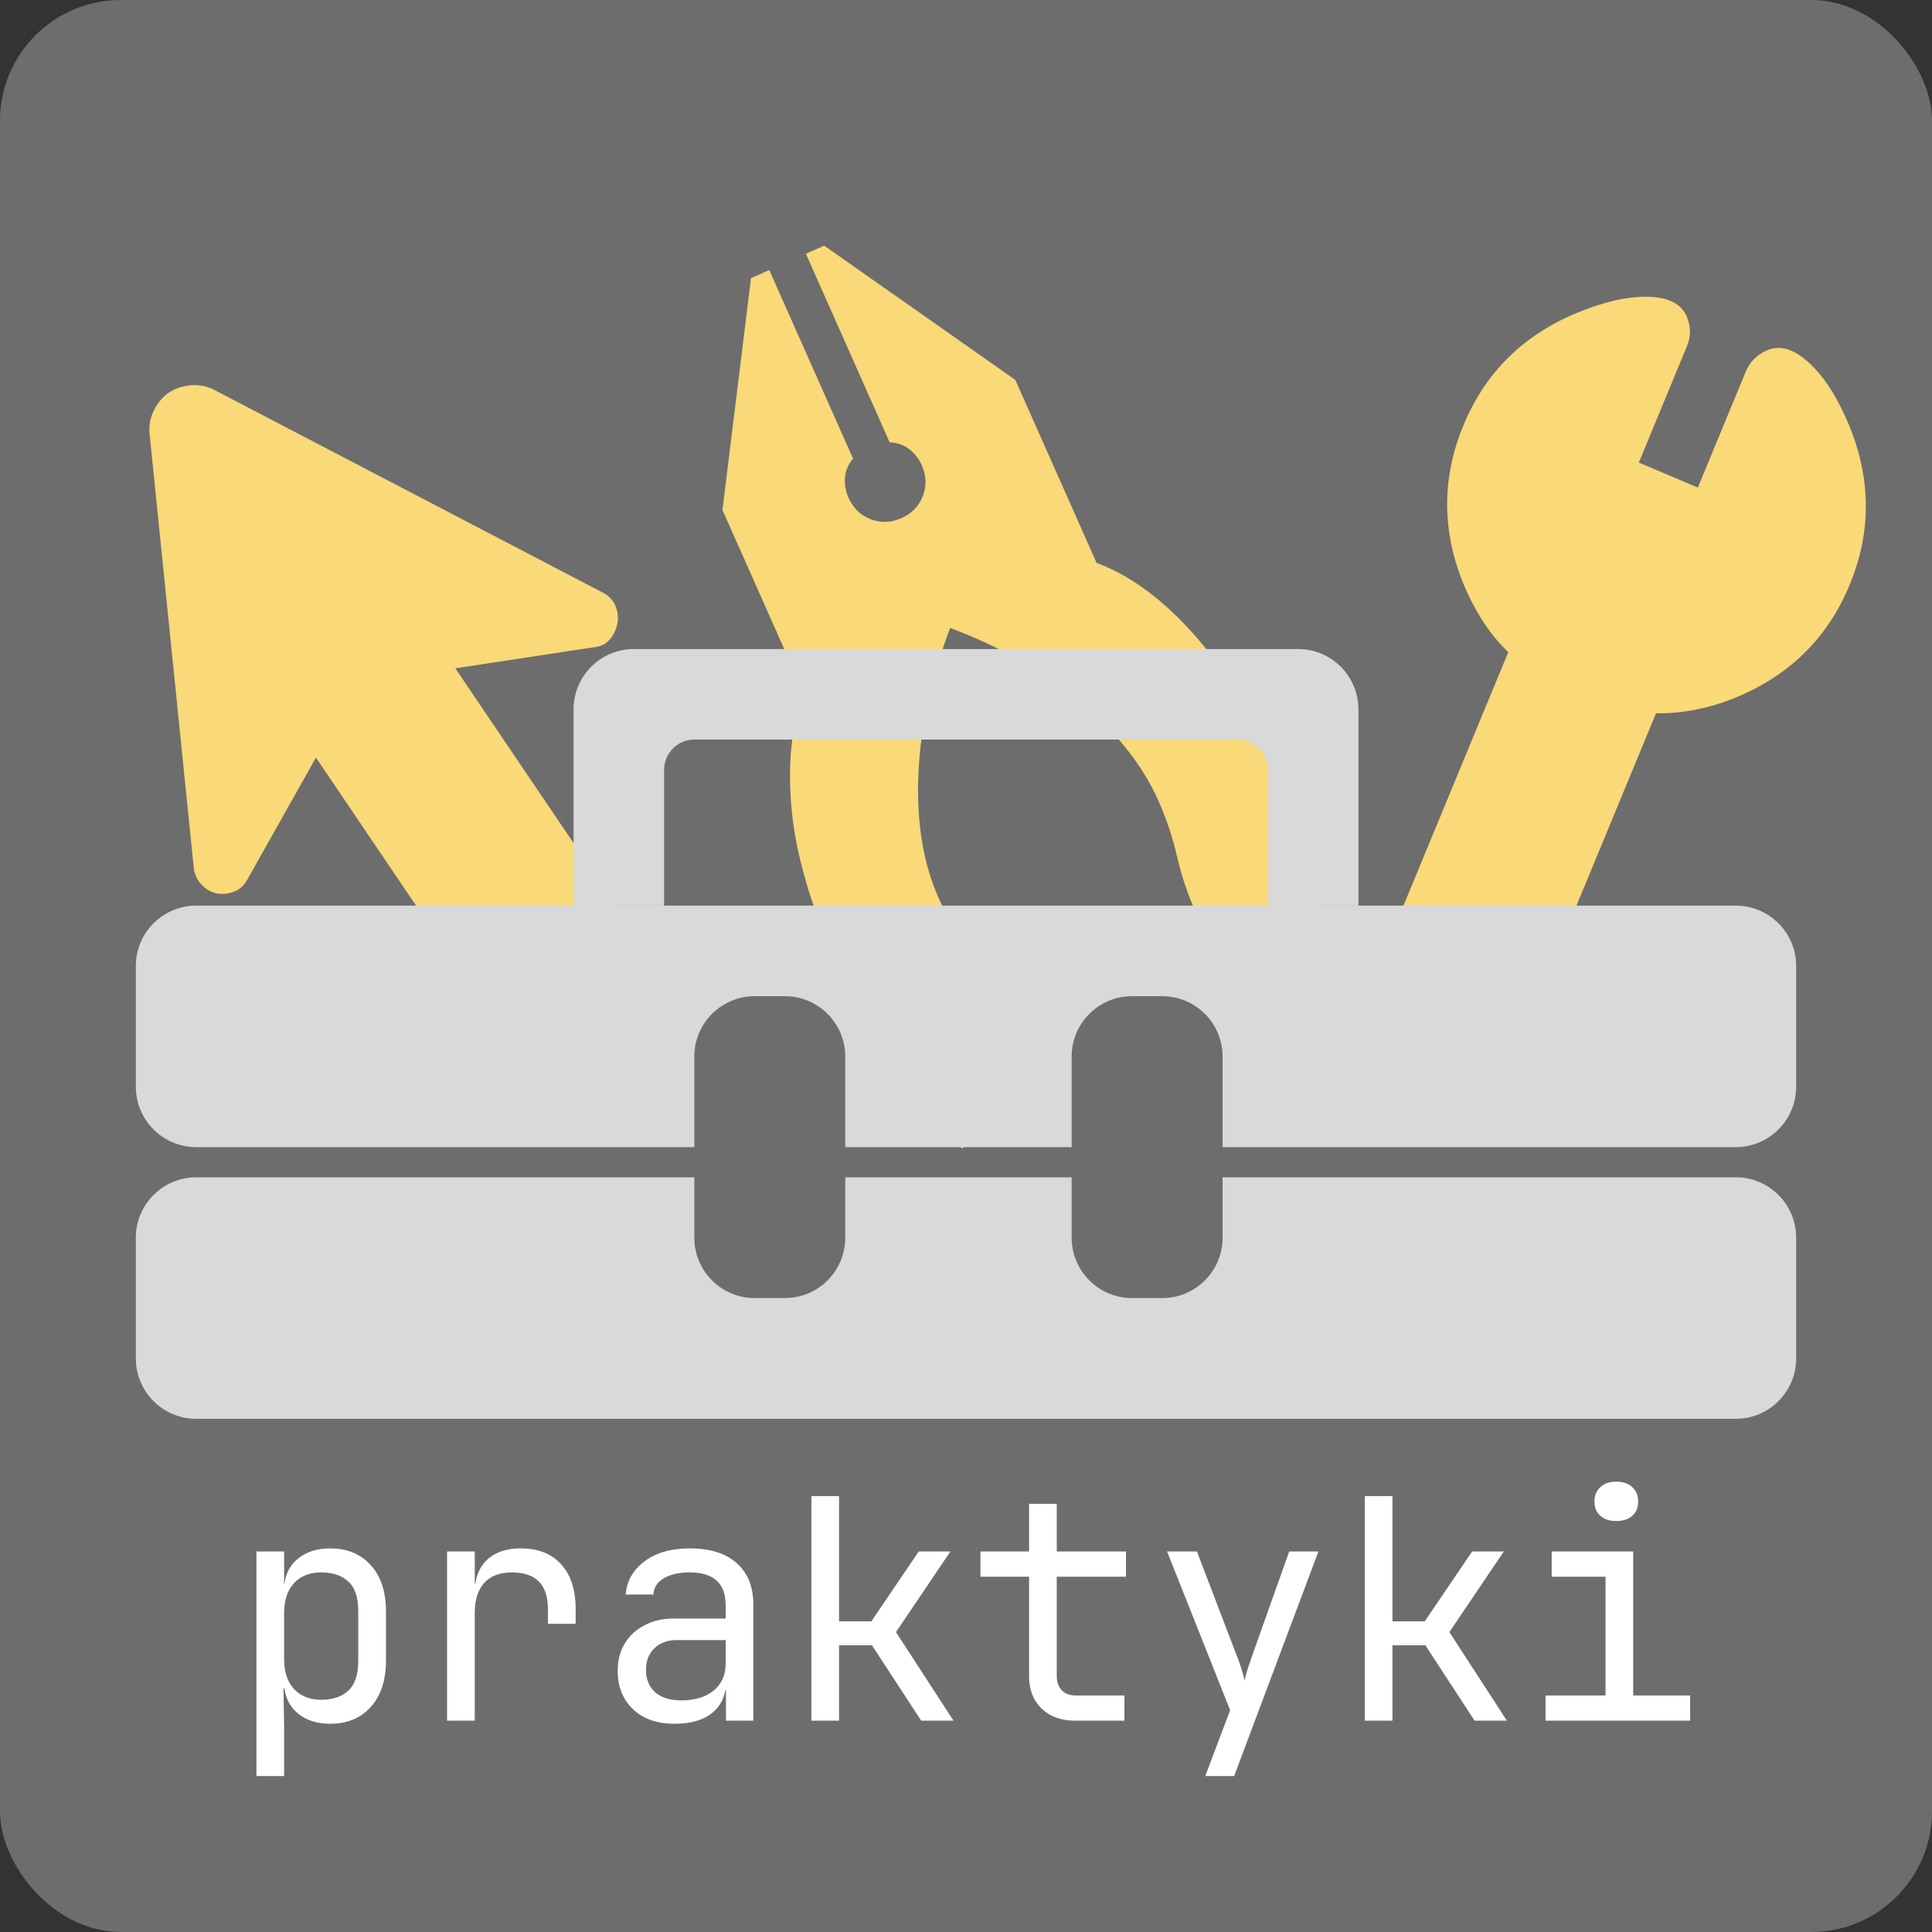 <svg width="128" height="128" viewBox="0 0 128 128" fill="none" xmlns="http://www.w3.org/2000/svg">
<rect x="0" y="0" width="128" height="128" fill="#333333" stroke="none"/>
<g clip-path="url(#clip0_1026_291)">
<rect width="128" height="128" rx="8" fill="#6D6D6D"/>
<path d="M16.99 117.669L16.99 102.79H18.824V104.93H18.845C18.94 104.196 19.259 103.625 19.802 103.218C20.346 102.797 21.039 102.586 21.881 102.586C23.009 102.586 23.906 102.96 24.572 103.707C25.238 104.441 25.571 105.453 25.571 106.744V110.025C25.571 111.316 25.238 112.335 24.572 113.083C23.906 113.83 23.009 114.204 21.881 114.204C21.039 114.204 20.346 113.993 19.802 113.572C19.259 113.151 18.94 112.58 18.845 111.86H18.783L18.824 114.408V117.669H16.99ZM21.27 112.614C22.045 112.614 22.649 112.41 23.084 112.003C23.519 111.595 23.736 110.936 23.736 110.025V106.764C23.736 105.84 23.519 105.181 23.084 104.787C22.649 104.38 22.045 104.176 21.27 104.176C20.523 104.176 19.925 104.414 19.476 104.889C19.042 105.365 18.824 106.024 18.824 106.866V109.924C18.824 110.766 19.042 111.425 19.476 111.901C19.925 112.376 20.523 112.614 21.27 112.614ZM29.619 114L29.619 102.79H31.453V104.93H31.494C31.589 104.21 31.895 103.639 32.411 103.218C32.928 102.797 33.62 102.586 34.49 102.586C35.659 102.586 36.556 102.939 37.181 103.646C37.819 104.339 38.139 105.331 38.139 106.622V107.58H36.304V106.622C36.304 104.991 35.509 104.176 33.919 104.176C33.118 104.176 32.506 104.407 32.085 104.869C31.664 105.331 31.453 105.997 31.453 106.866V114H29.619ZM44.694 114.204C43.539 114.204 42.621 113.885 41.942 113.246C41.263 112.594 40.923 111.744 40.923 110.698C40.923 110.005 41.079 109.4 41.392 108.884C41.704 108.368 42.139 107.967 42.696 107.682C43.253 107.383 43.892 107.233 44.612 107.233H48.077V106.357C48.077 104.903 47.282 104.176 45.692 104.176C44.986 104.176 44.415 104.305 43.98 104.563C43.545 104.821 43.314 105.181 43.287 105.643H41.453C41.521 104.76 41.928 104.033 42.676 103.462C43.437 102.878 44.442 102.586 45.692 102.586C47.051 102.586 48.091 102.912 48.811 103.564C49.545 104.217 49.911 105.127 49.911 106.296V114H48.097V111.962H48.057C47.948 112.655 47.602 113.205 47.017 113.613C46.433 114.007 45.658 114.204 44.694 114.204ZM45.142 112.655C46.039 112.655 46.752 112.437 47.282 112.003C47.812 111.568 48.077 110.977 48.077 110.229V108.66H44.816C44.218 108.66 43.729 108.843 43.348 109.21C42.981 109.563 42.798 110.039 42.798 110.637C42.798 111.262 43.002 111.758 43.41 112.125C43.831 112.478 44.408 112.655 45.142 112.655ZM53.756 114V99.121H55.59V107.417H57.73L60.869 102.79H62.968L59.361 108.13L63.172 114H61.032L57.771 109.006H55.59V114H53.756ZM71.236 114C70.312 114 69.571 113.735 69.014 113.205C68.457 112.662 68.178 111.941 68.178 111.045V104.461H64.958V102.79H68.178V99.631H70.013V102.79H74.599V104.461H70.013V111.045C70.013 111.425 70.121 111.738 70.339 111.982C70.57 112.213 70.869 112.329 71.236 112.329H74.497V114H71.236ZM79.849 117.669L81.5 113.307L77.322 102.79H79.299L81.949 109.72C82.057 109.992 82.159 110.277 82.254 110.576C82.35 110.875 82.418 111.133 82.458 111.35C82.499 111.133 82.567 110.875 82.662 110.576C82.757 110.277 82.852 109.992 82.948 109.72L85.414 102.79H87.35L81.765 117.669H79.849ZM90.42 114V99.121H92.254V107.417H94.394L97.533 102.79H99.632L96.025 108.13L99.836 114H97.696L94.435 109.006H92.254V114H90.42ZM102.397 114V112.329H106.371V104.461H102.804V102.79H108.205V112.329H111.976V114H102.397ZM107.084 100.772C106.636 100.772 106.283 100.656 106.025 100.425C105.766 100.194 105.637 99.882 105.637 99.488C105.637 99.08 105.766 98.761 106.025 98.53C106.283 98.285 106.636 98.163 107.084 98.163C107.533 98.163 107.886 98.285 108.144 98.53C108.402 98.761 108.532 99.08 108.532 99.488C108.532 99.882 108.402 100.194 108.144 100.425C107.886 100.656 107.533 100.772 107.084 100.772Z" fill="white"/>
<path d="M33.371 68.582L20.932 50.193L16.425 58.205C16.213 58.625 15.911 58.912 15.519 59.067C15.127 59.221 14.741 59.262 14.36 59.188C13.98 59.115 13.64 58.918 13.34 58.597C13.04 58.276 12.869 57.881 12.828 57.412L9.898 28.621C9.869 28.089 9.982 27.585 10.239 27.108C10.495 26.631 10.813 26.265 11.191 26.009C11.57 25.753 12.028 25.595 12.566 25.534C13.104 25.474 13.614 25.556 14.097 25.78L39.92 39.252C40.34 39.464 40.627 39.766 40.782 40.158C40.936 40.55 40.977 40.936 40.903 41.317C40.83 41.697 40.664 42.044 40.407 42.356C40.149 42.668 39.786 42.844 39.318 42.886L30.167 44.278L42.452 62.439C43.066 63.347 43.275 64.309 43.08 65.324C42.884 66.338 42.332 67.153 41.424 67.767L38.699 69.61C37.791 70.224 36.83 70.434 35.815 70.238C34.8 70.042 33.985 69.49 33.371 68.582Z" fill="#F9D978"/>
<g clip-path="url(#clip1_1026_291)">
<path d="M63.752 76.093C62.226 74.835 60.74 73.124 59.294 70.959C57.849 68.794 56.587 66.499 55.51 64.074C53.733 60.072 52.709 56.57 52.44 53.567C52.172 50.566 52.442 48.014 53.251 45.913L47.865 33.787L49.755 18.429L50.967 17.89L56.515 30.38C56.2 30.762 56.023 31.18 55.982 31.633C55.942 32.087 56.02 32.536 56.218 32.98C56.523 33.668 57.012 34.141 57.684 34.399C58.355 34.657 59.033 34.634 59.72 34.328C60.407 34.023 60.881 33.535 61.14 32.864C61.398 32.193 61.374 31.513 61.068 30.826C60.871 30.381 60.59 30.022 60.227 29.748C59.863 29.474 59.434 29.326 58.94 29.303L53.392 16.813L54.605 16.275L67.267 25.169L72.653 37.295C74.795 38.086 76.879 39.592 78.905 41.813C80.933 44.034 82.836 47.146 84.613 51.148C85.69 53.573 86.547 56.047 87.184 58.571C87.822 61.095 88.095 63.345 88.005 65.321C86.074 65.55 84.293 65.191 82.663 64.244C81.033 63.299 79.844 61.929 79.094 60.132C78.645 59.122 78.272 57.981 77.975 56.709C77.675 55.439 77.266 54.217 76.745 53.045C75.704 50.701 73.972 48.518 71.551 46.496C69.128 44.475 66.261 42.844 62.952 41.604C61.694 44.873 60.992 48.088 60.848 51.25C60.704 54.411 61.152 57.164 62.193 59.508C62.714 60.681 63.356 61.799 64.119 62.864C64.882 63.928 65.508 64.957 65.998 65.949C66.788 67.728 66.982 69.553 66.58 71.425C66.177 73.298 65.235 74.854 63.752 76.093Z" fill="#F9D978"/>
</g>
<path fill-rule="evenodd" clip-rule="evenodd" d="M42 43C39.791 43 38 44.791 38 47V60H44V51C44 49.895 44.895 49 46 49H82C83.105 49 84 49.895 84 51V60H90V47C90 44.791 88.209 43 86 43H42Z" fill="#D9D9D9"/>
<g clip-path="url(#clip2_1026_291)">
<path d="M117.104 23.196C117.955 22.843 118.879 23.131 119.878 24.059C120.876 24.986 121.749 26.35 122.495 28.149C123.974 31.715 123.992 35.245 122.548 38.74C121.102 42.234 118.596 44.721 115.03 46.2C114.18 46.553 113.304 46.821 112.402 47.003C111.5 47.186 110.604 47.27 109.716 47.255L101.821 66.348C101.38 67.412 100.616 68.18 99.528 68.652C98.438 69.122 97.361 69.137 96.296 68.697L94.373 67.942C93.275 67.516 92.491 66.757 92.021 65.667C91.549 64.579 91.543 63.48 92.003 62.369L99.927 43.207C99.287 42.59 98.724 41.904 98.237 41.147C97.751 40.39 97.339 39.603 96.999 38.785C95.52 35.219 95.503 31.689 96.949 28.195C98.394 24.7 100.898 22.213 104.464 20.733C106.263 19.987 107.841 19.63 109.196 19.663C110.551 19.694 111.405 20.135 111.758 20.986C111.894 21.313 111.963 21.639 111.965 21.965C111.964 22.291 111.897 22.615 111.763 22.939L108.577 30.645L112.485 32.302L115.672 24.596C115.806 24.272 115.996 23.992 116.244 23.756C116.49 23.519 116.777 23.332 117.104 23.196Z" fill="#F9D978"/>
</g>
<path fill-rule="evenodd" clip-rule="evenodd" d="M9 64C9 61.791 10.791 60 13 60H115C117.209 60 119 61.791 119 64V72C119 74.209 117.209 76 115 76H81V70C81 67.791 79.209 66 77 66H75C72.791 66 71 67.791 71 70V76H56V70C56 67.791 54.209 66 52 66H50C47.791 66 46 67.791 46 70V76H13C10.791 76 9 74.209 9 72V64ZM71 78H56V82C56 84.209 54.209 86 52 86H50C47.791 86 46 84.209 46 82V78H13C10.791 78 9 79.791 9 82V90C9 92.209 10.791 94 13 94H115C117.209 94 119 92.209 119 90V82C119 79.791 117.209 78 115 78H81V82C81 84.209 79.209 86 77 86H75C72.791 86 71 84.209 71 82V78Z" fill="#D9D9D9"/>
</g>
<defs>
<clipPath id="clip0_1026_291">
<rect width="128" height="128" rx="8" fill="white"/>
</clipPath>
<clipPath id="clip1_1026_291">
<rect width="63.689" height="63.689" fill="white" transform="translate(22 27.853) rotate(-23.949)"/>
</clipPath>
<clipPath id="clip2_1026_291">
<rect width="51" height="51" fill="white" transform="translate(119.106 10) rotate(67.467)"/>
</clipPath>
</defs>
</svg>
